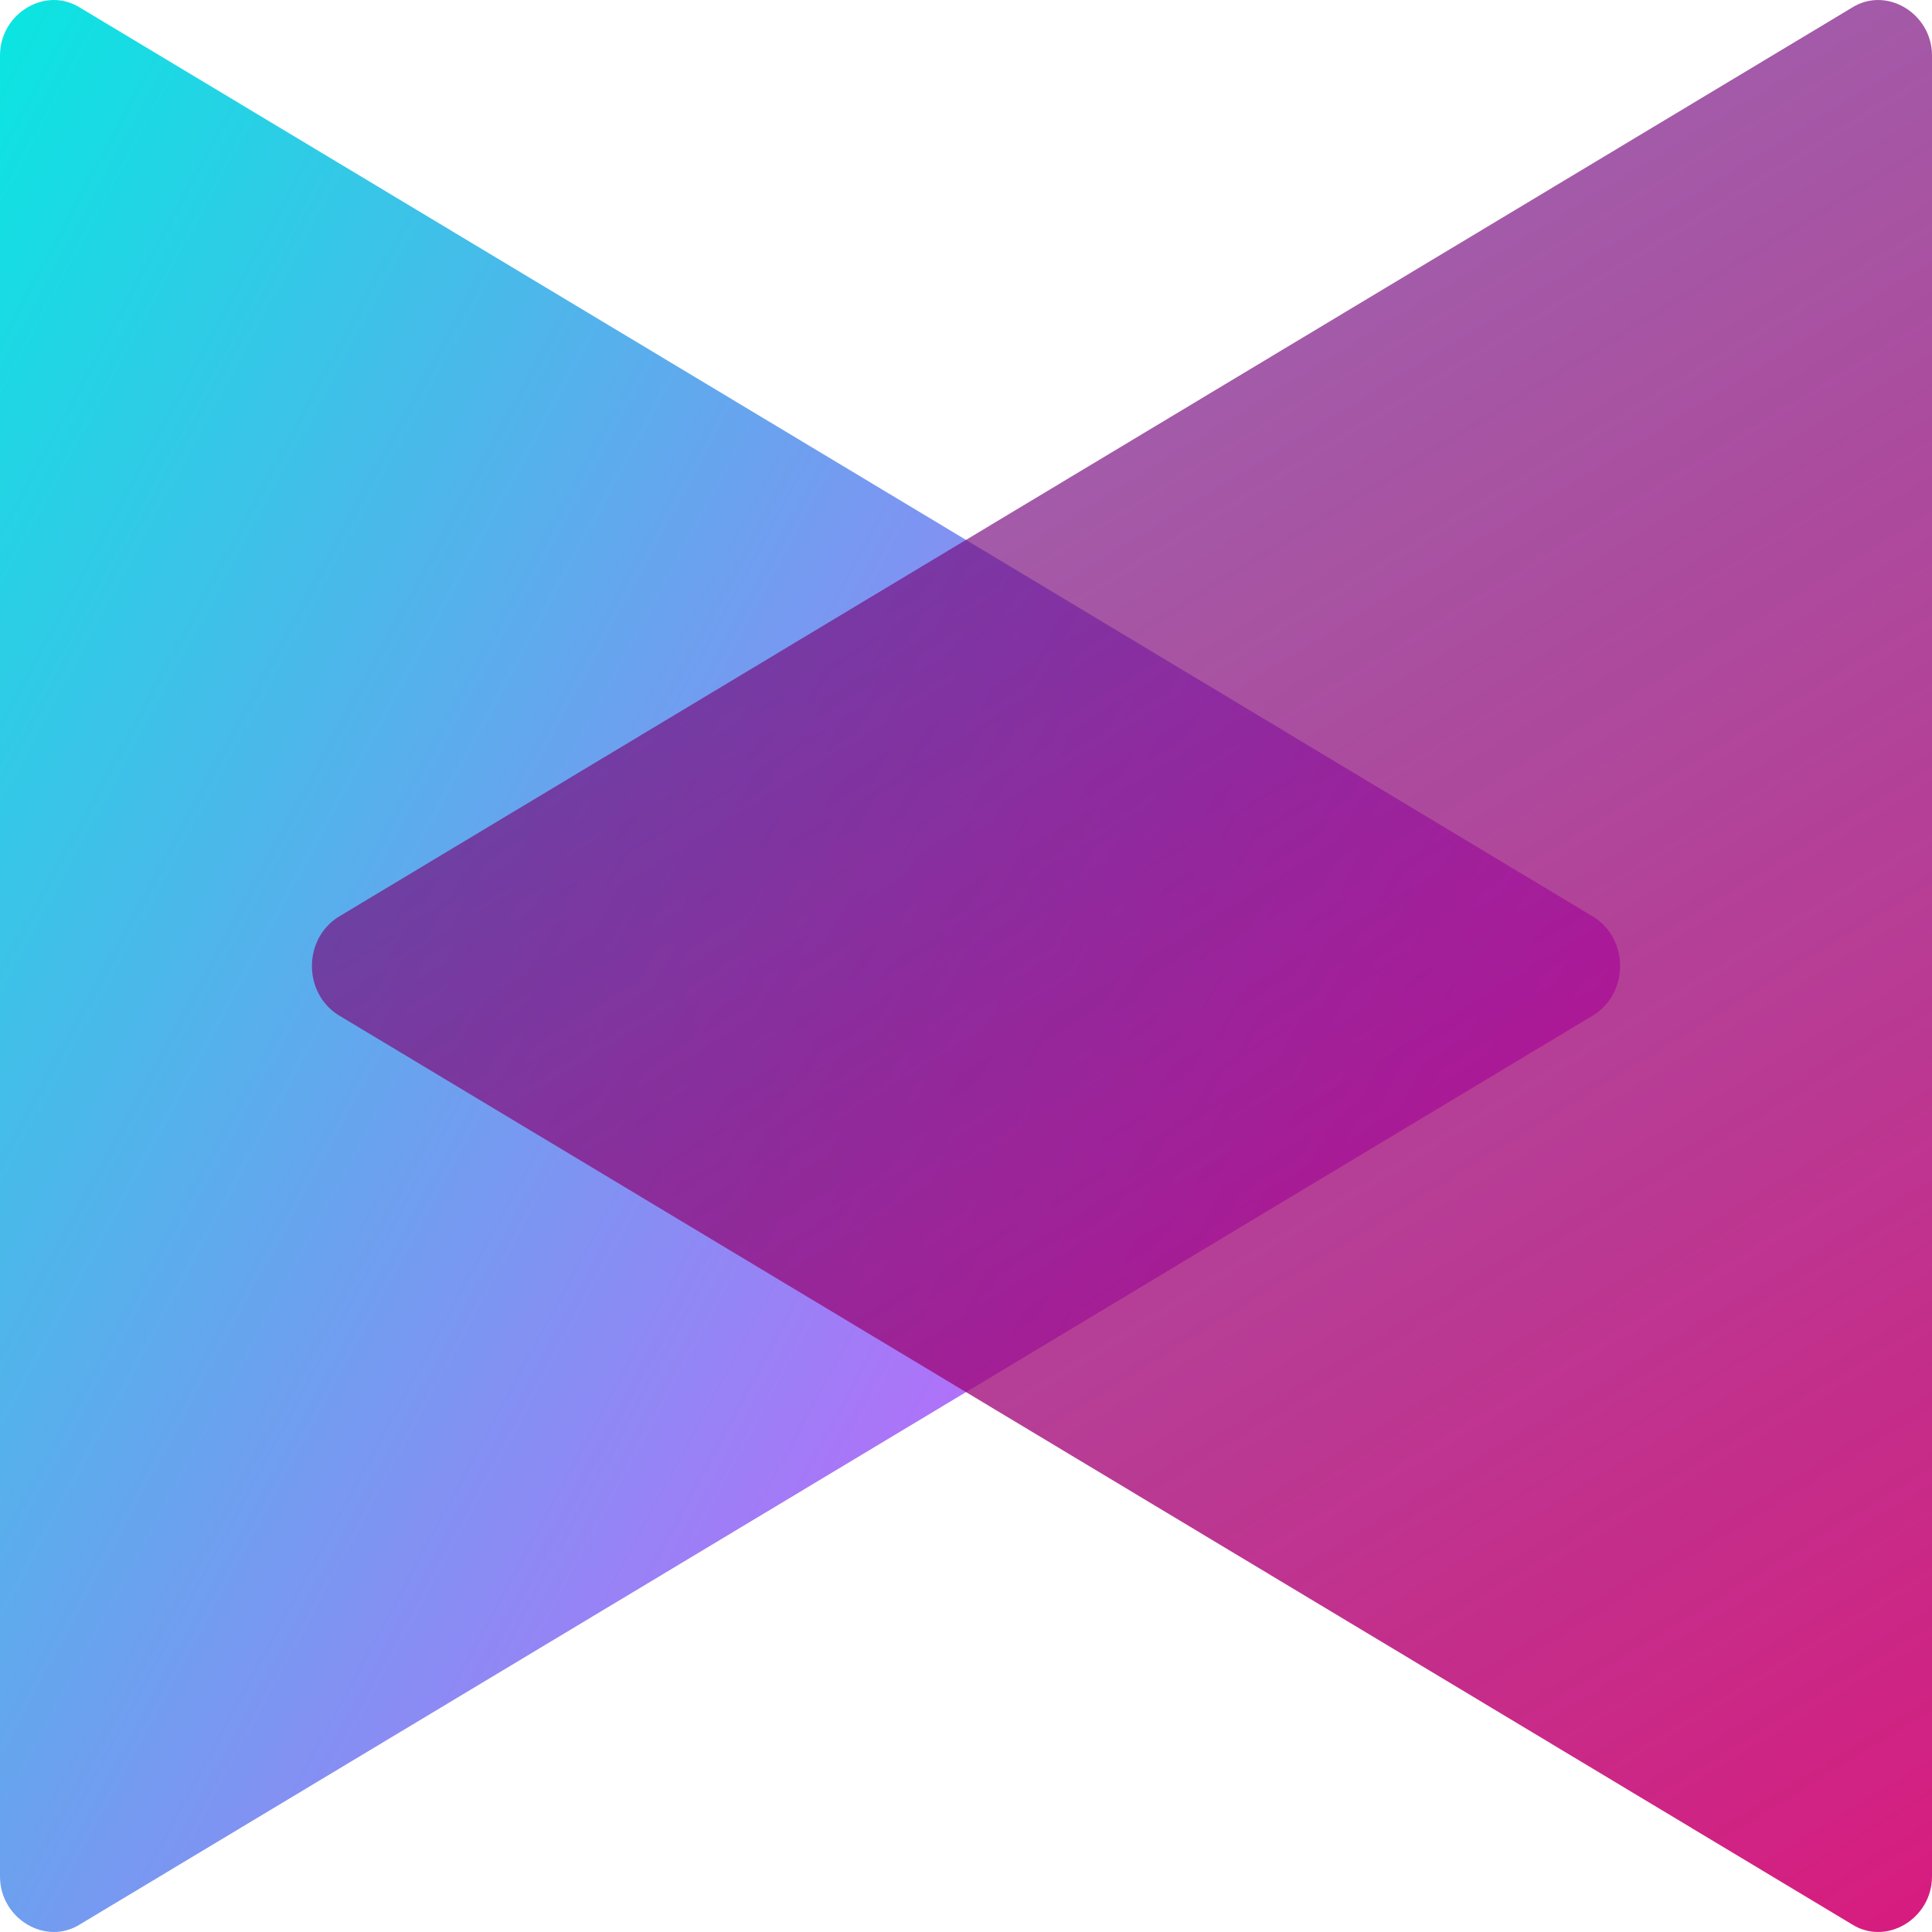 <svg width="16" height="16" viewBox="0 0 16 16" version="1.1" xmlns="http://www.w3.org/2000/svg" xmlns:xlink="http://www.w3.org/1999/xlink">
<title>miskre</title>
<desc>Created using Figma</desc>
<g id="Canvas" transform="translate(332 617)">
<g id="miskre">
<g id="Vector">
<use xlink:href="#path0_fill" transform="translate(-332 -617)" fill="url(#paint0_linear)"/>
</g>
<g id="Vector" opacity="0.9">
<use xlink:href="#path1_fill" transform="translate(-329.417 -617)" fill="url(#paint1_linear)"/>
</g>
</g>
</g>
<defs>
<linearGradient id="paint0_linear" x1="0" y1="0" x2="1" y2="0" gradientUnits="userSpaceOnUse" gradientTransform="matrix(13.294 8.001 -7.675 13.859 0.766 -1.048)">
<stop offset="0" stop-color="#0CE4E1"/>
<stop offset="1" stop-color="#D855FF"/>
</linearGradient>
<linearGradient id="paint1_linear" x1="0" y1="0" x2="1" y2="0" gradientUnits="userSpaceOnUse" gradientTransform="matrix(-6.706 -12.108 -11.615 6.991 19.002 12.441)">
<stop offset="0" stop-color="#D20471"/>
<stop offset="1" stop-color="#770C7E" stop-opacity="0.75"/>
</linearGradient>
<path id="path0_fill" d="M 13.2 7.595L 0.667 0.066C 0.378 -0.12 0 0.112 0 0.459L 0 15.541C 0 15.888 0.378 16.12 0.667 15.934L 13.2 8.405C 13.489 8.22 13.489 7.78 13.2 7.595Z"/>
<path id="path1_fill" d="M 0.217 7.595L 12.75 0.066C 13.039 -0.12 13.417 0.112 13.417 0.459L 13.417 15.541C 13.417 15.888 13.039 16.12 12.75 15.934L 0.217 8.405C -0.072 8.22 -0.072 7.78 0.217 7.595Z"/>
</defs>
</svg>
